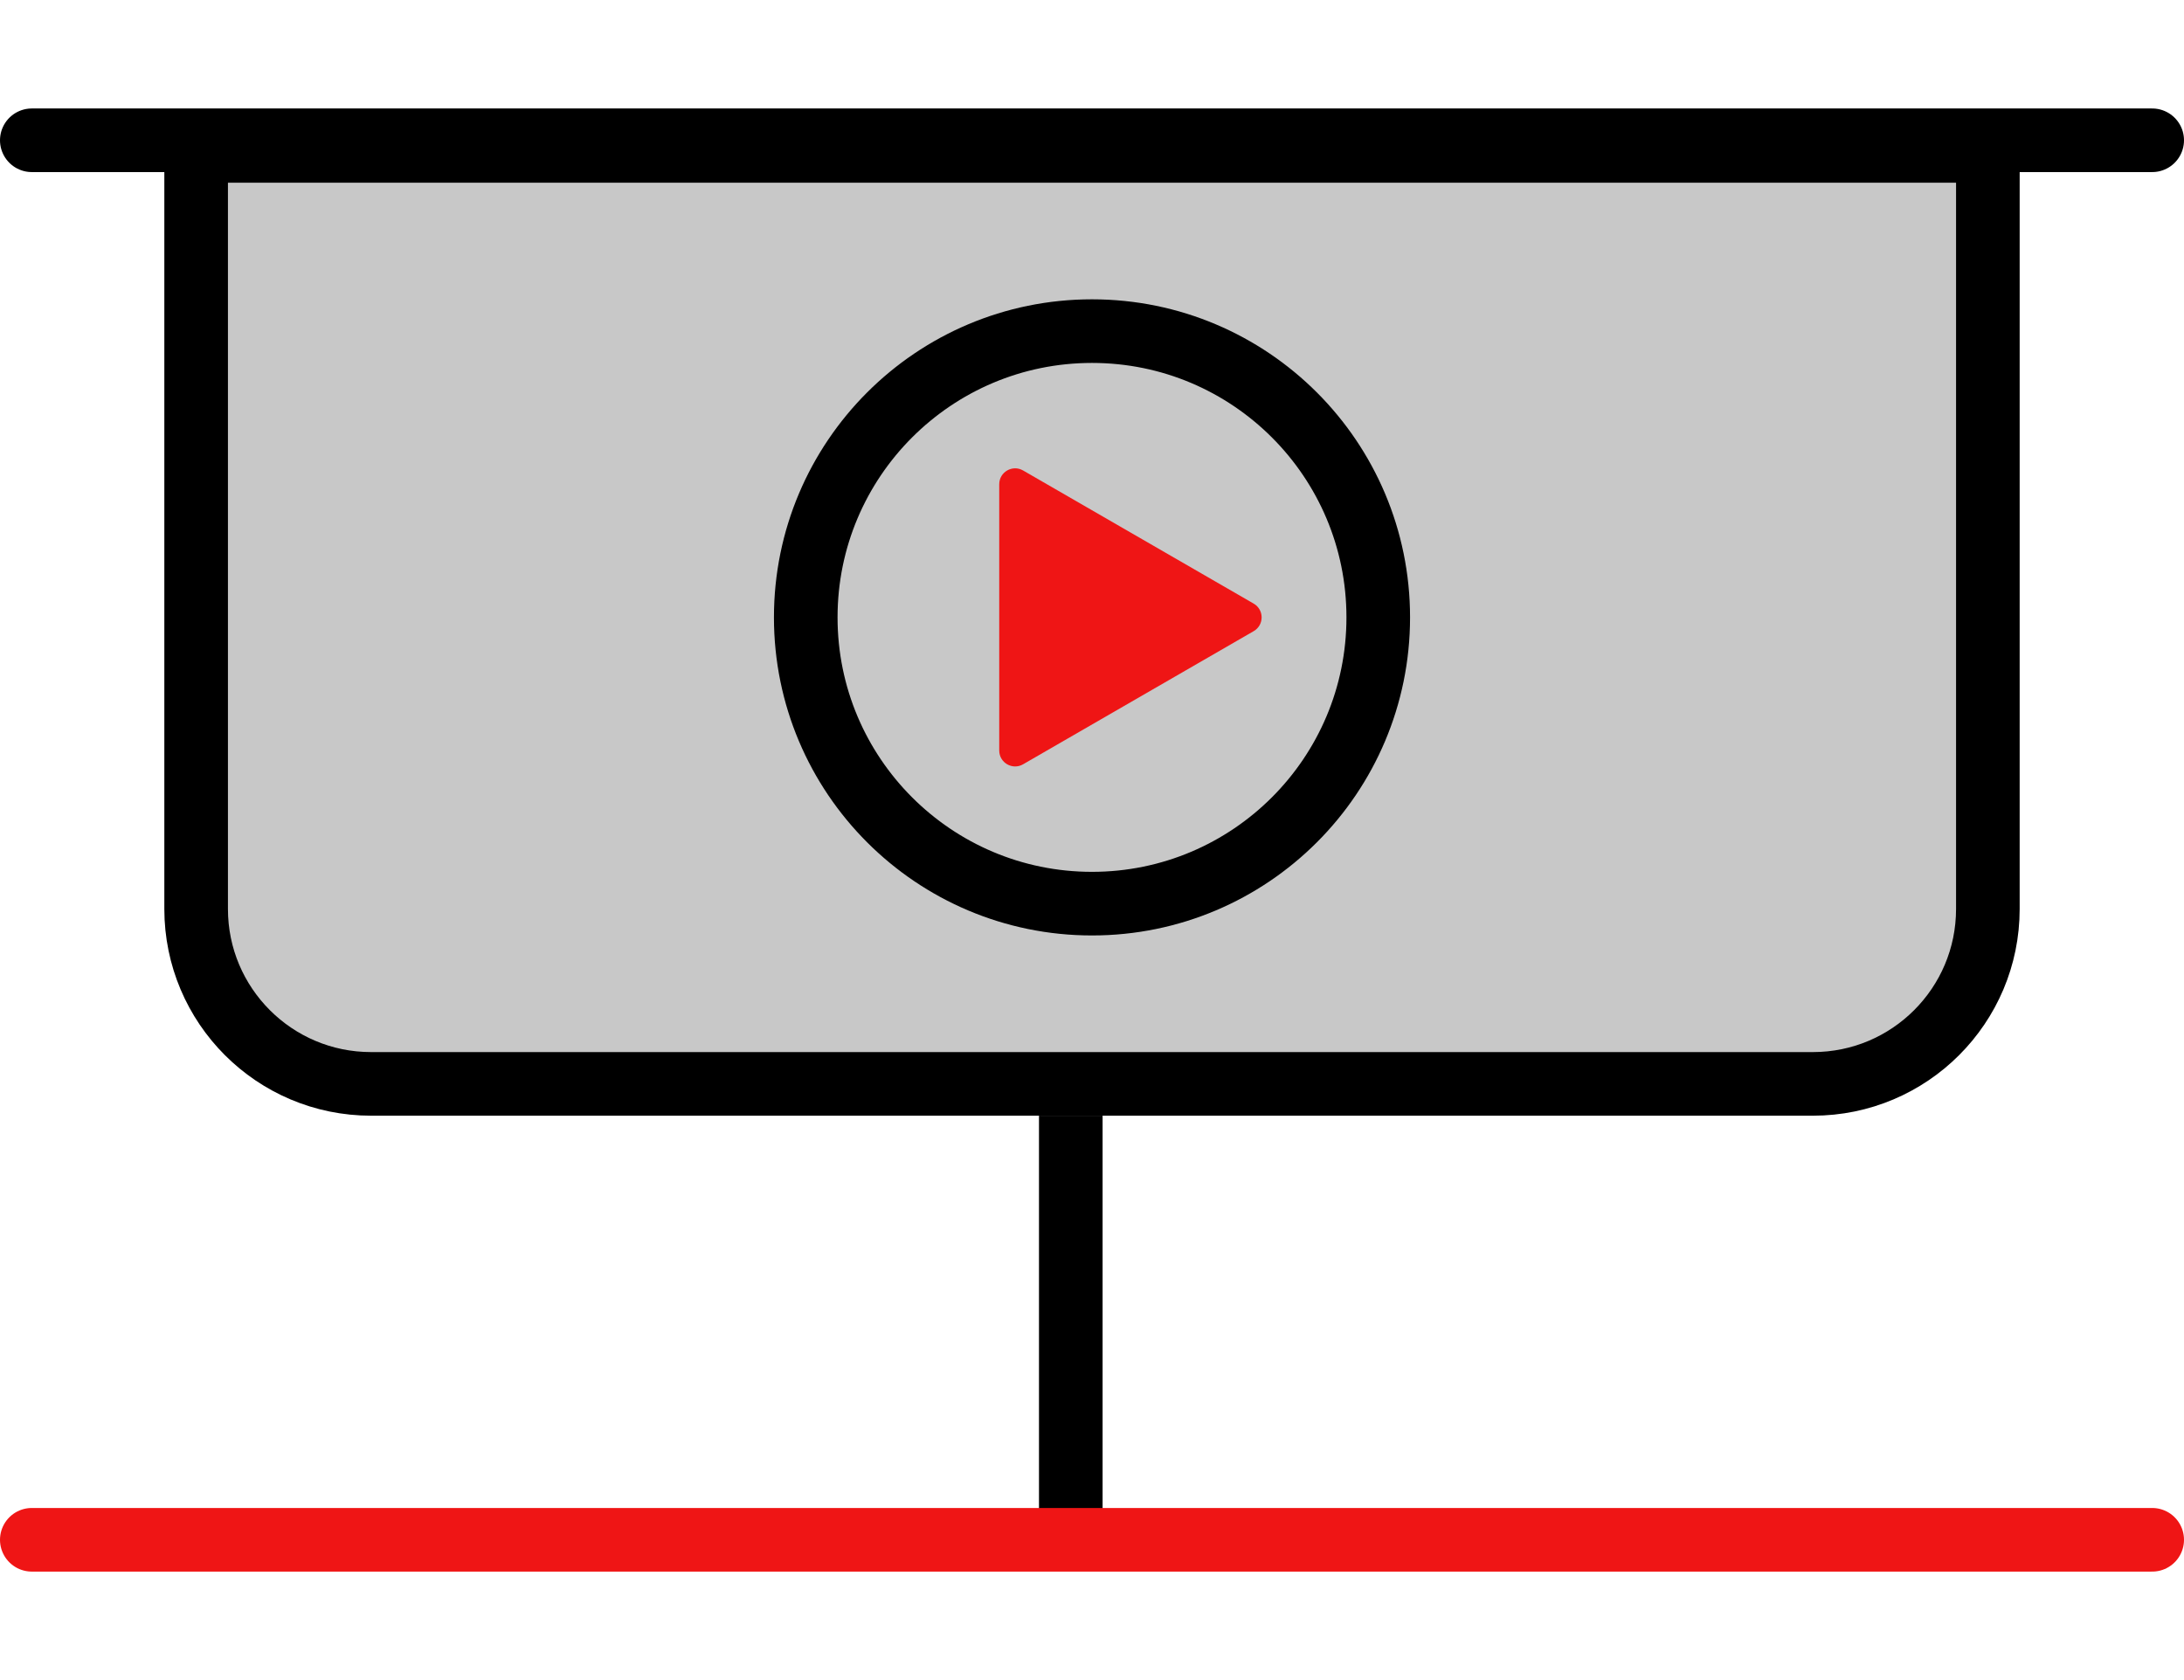 <svg width="26" height="20" viewBox="0 0 412 276" fill="none" xmlns="http://www.w3.org/2000/svg">
<path d="M6 6H406" stroke="black" stroke-width="12" stroke-linecap="round"/>
<path d="M37 8H375V151C375 169.225 360.225 184 342 184H70C51.775 184 37 169.225 37 151V8Z" fill="#C8C8C8" stroke="black" stroke-width="12"/>
<circle cx="206" cy="96" r="54" stroke="black" stroke-width="12"/>
<path d="M236.5 93.402C238.5 94.557 238.5 97.443 236.5 98.598L193 123.713C191 124.868 188.5 123.424 188.5 121.115V70.885C188.5 68.576 191 67.132 193 68.287L236.5 93.402Z" fill="#EF1515"/>
<line x1="202" y1="270" x2="202" y2="190" stroke="black" stroke-width="12"/>
<path d="M6 270H406" stroke="#EF1515" stroke-width="12" stroke-linecap="round"/>
</svg>
